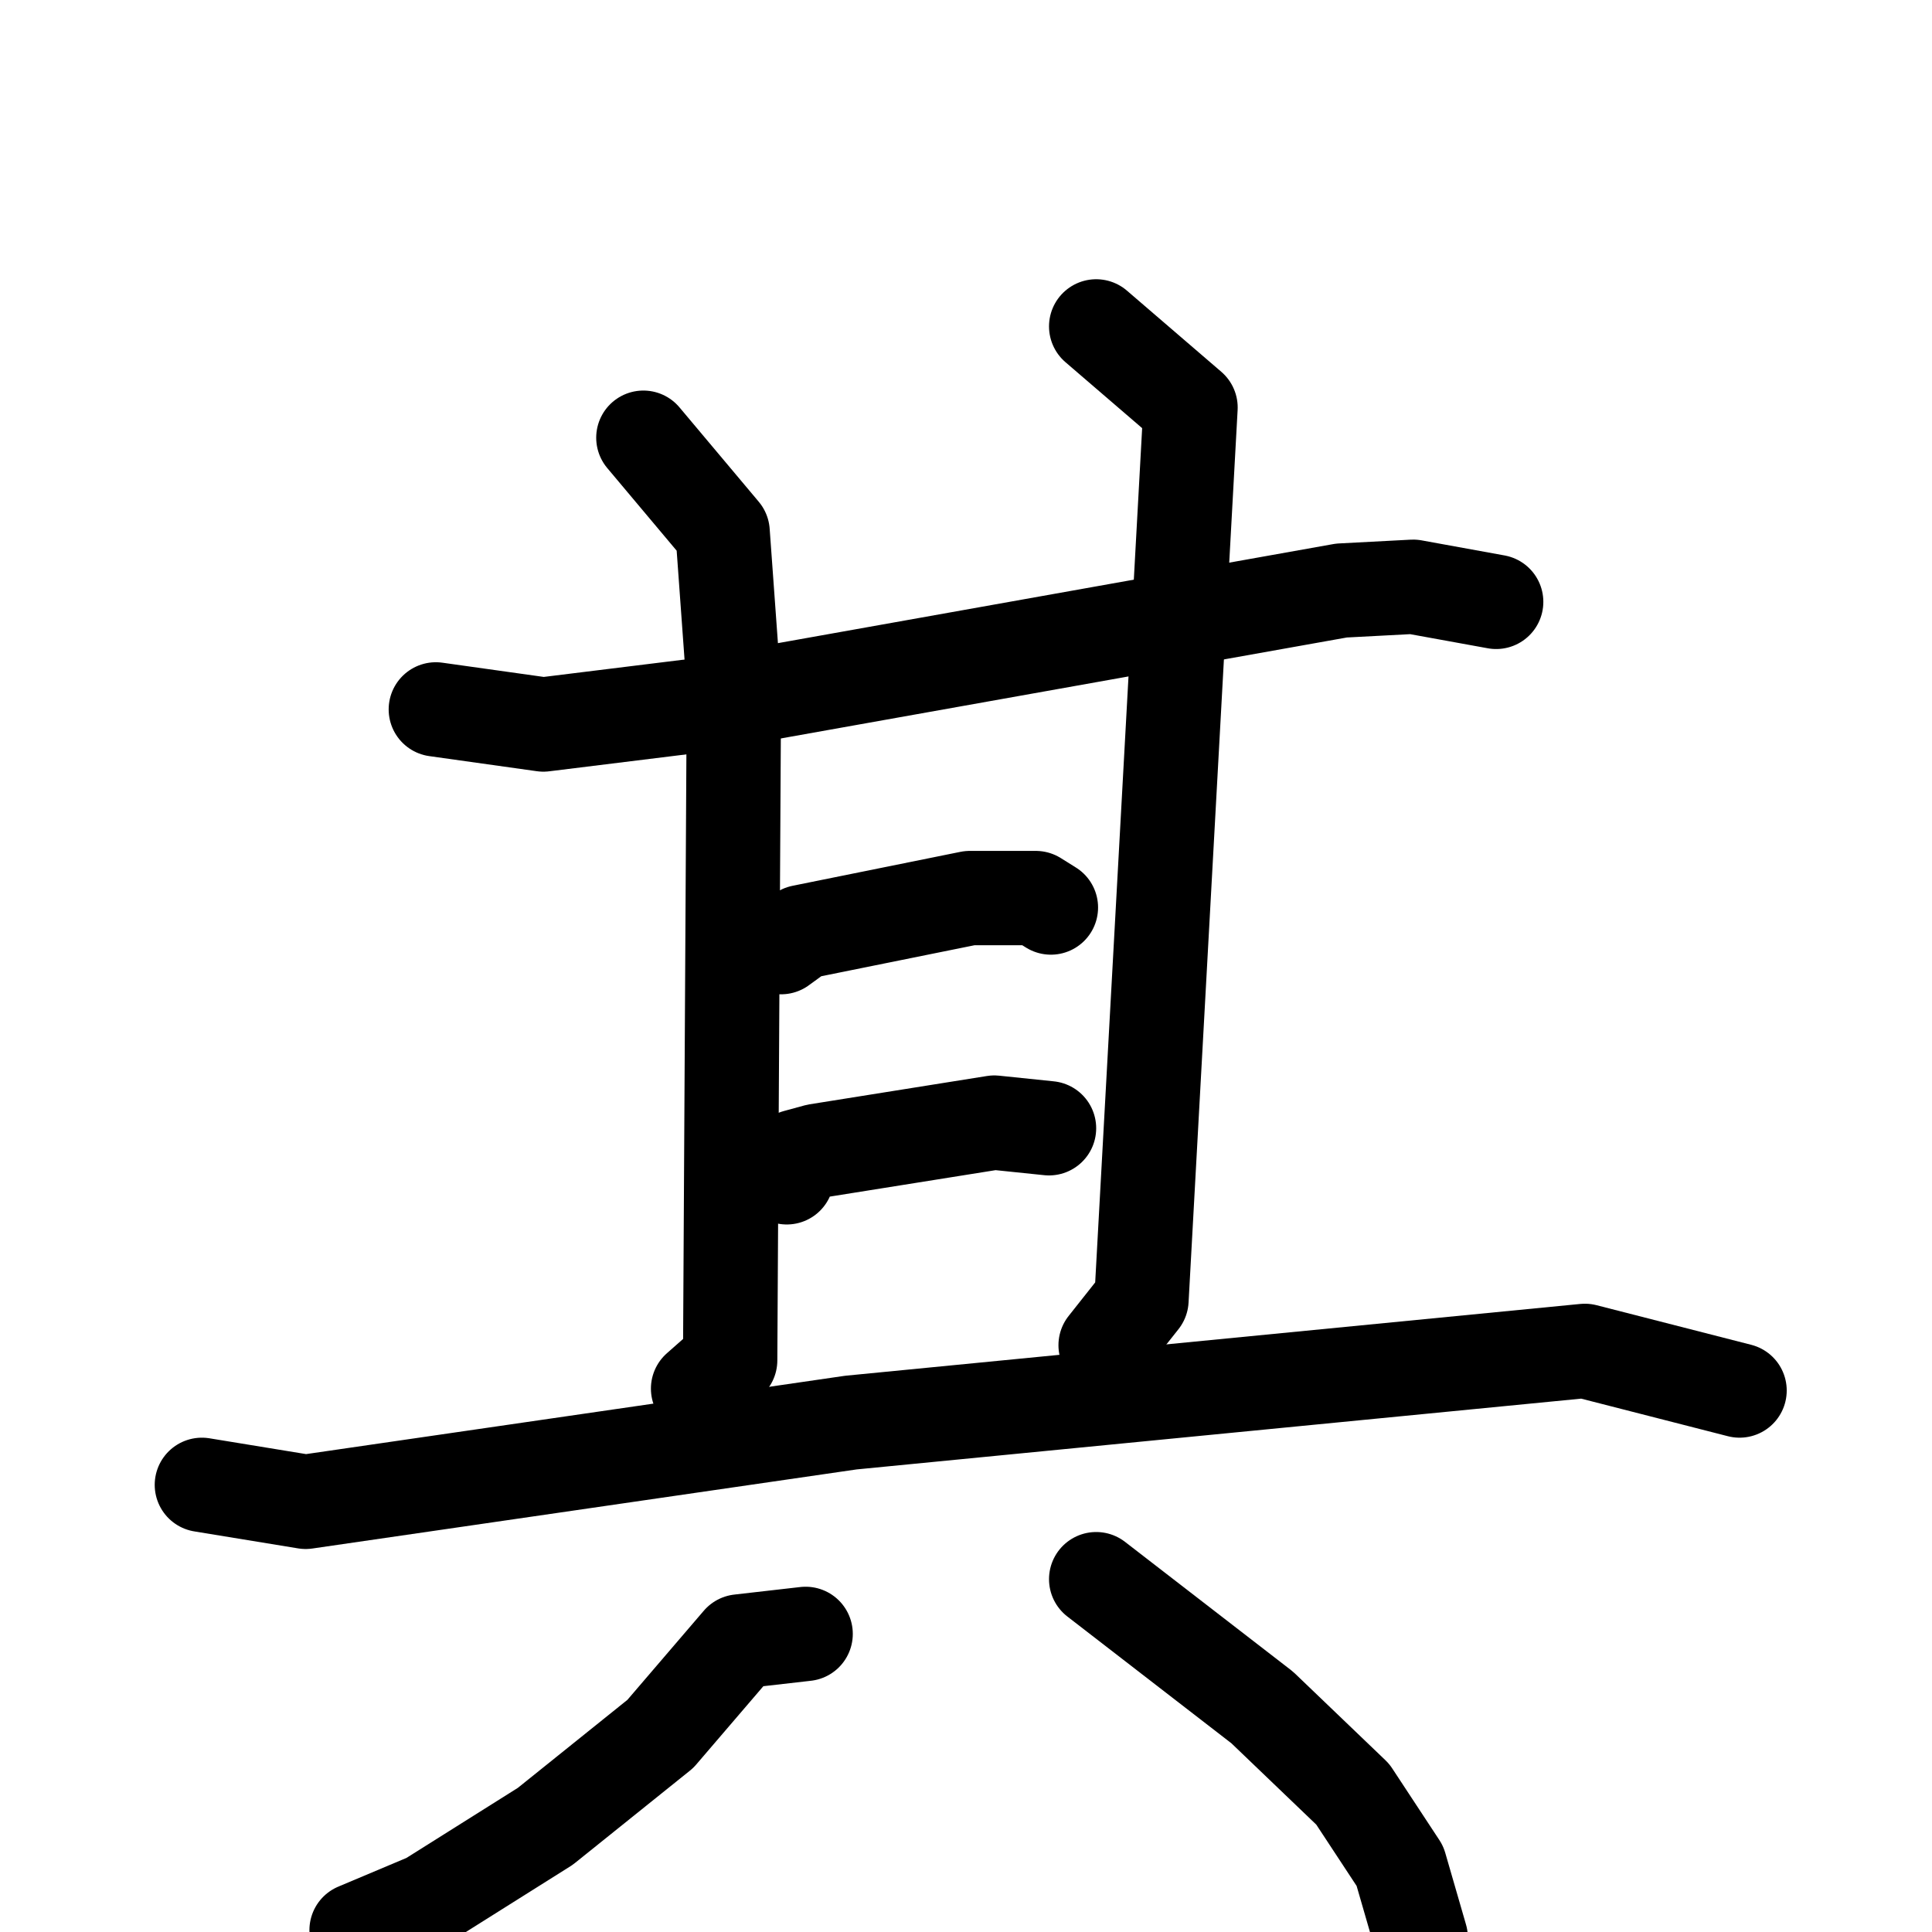 <svg xmlns="http://www.w3.org/2000/svg" viewBox="0 0 1024 1024">
  <g style="fill:none;stroke:#000000;stroke-width:50;stroke-linecap:round;stroke-linejoin:round;" transform="scale(1, 1) translate(0, 0)">
    <path d="M 231.0,376.0 L 288.0,384.0 L 369.0,374.0 L 711.0,313.0 L 749.0,311.0 L 793.0,319.0"/>
    <path d="M 341.0,232.0 L 383.0,282.0 L 389.0,365.0 L 387.0,721.0 L 370.0,736.0"/>
    <path d="M 581.0,173.0 L 631.0,216.0 L 605.0,689.0 L 586.0,713.0"/>
    <path d="M 414.0,502.0 L 425.0,494.0 L 514.0,476.0 L 549.0,476.0 L 557.0,481.0"/>
    <path d="M 417.0,624.0 L 422.0,613.0 L 433.0,610.0 L 527.0,595.0 L 556.0,598.0"/>
    <path d="M 107.0,787.0 L 162.0,796.0 L 451.0,754.0 L 840.0,716.0 L 922.0,737.0"/>
    <path d="M 427.0,866.0 L 392.0,870.0 L 350.0,919.0 L 289.0,968.0 L 227.0,1007.0 L 189.0,1023.0"/>
    <path d="M 581.0,837.0 L 669.0,905.0 L 717.0,951.0 L 742.0,989.0 L 753.0,1027.0"/>
  </g>
</svg>
